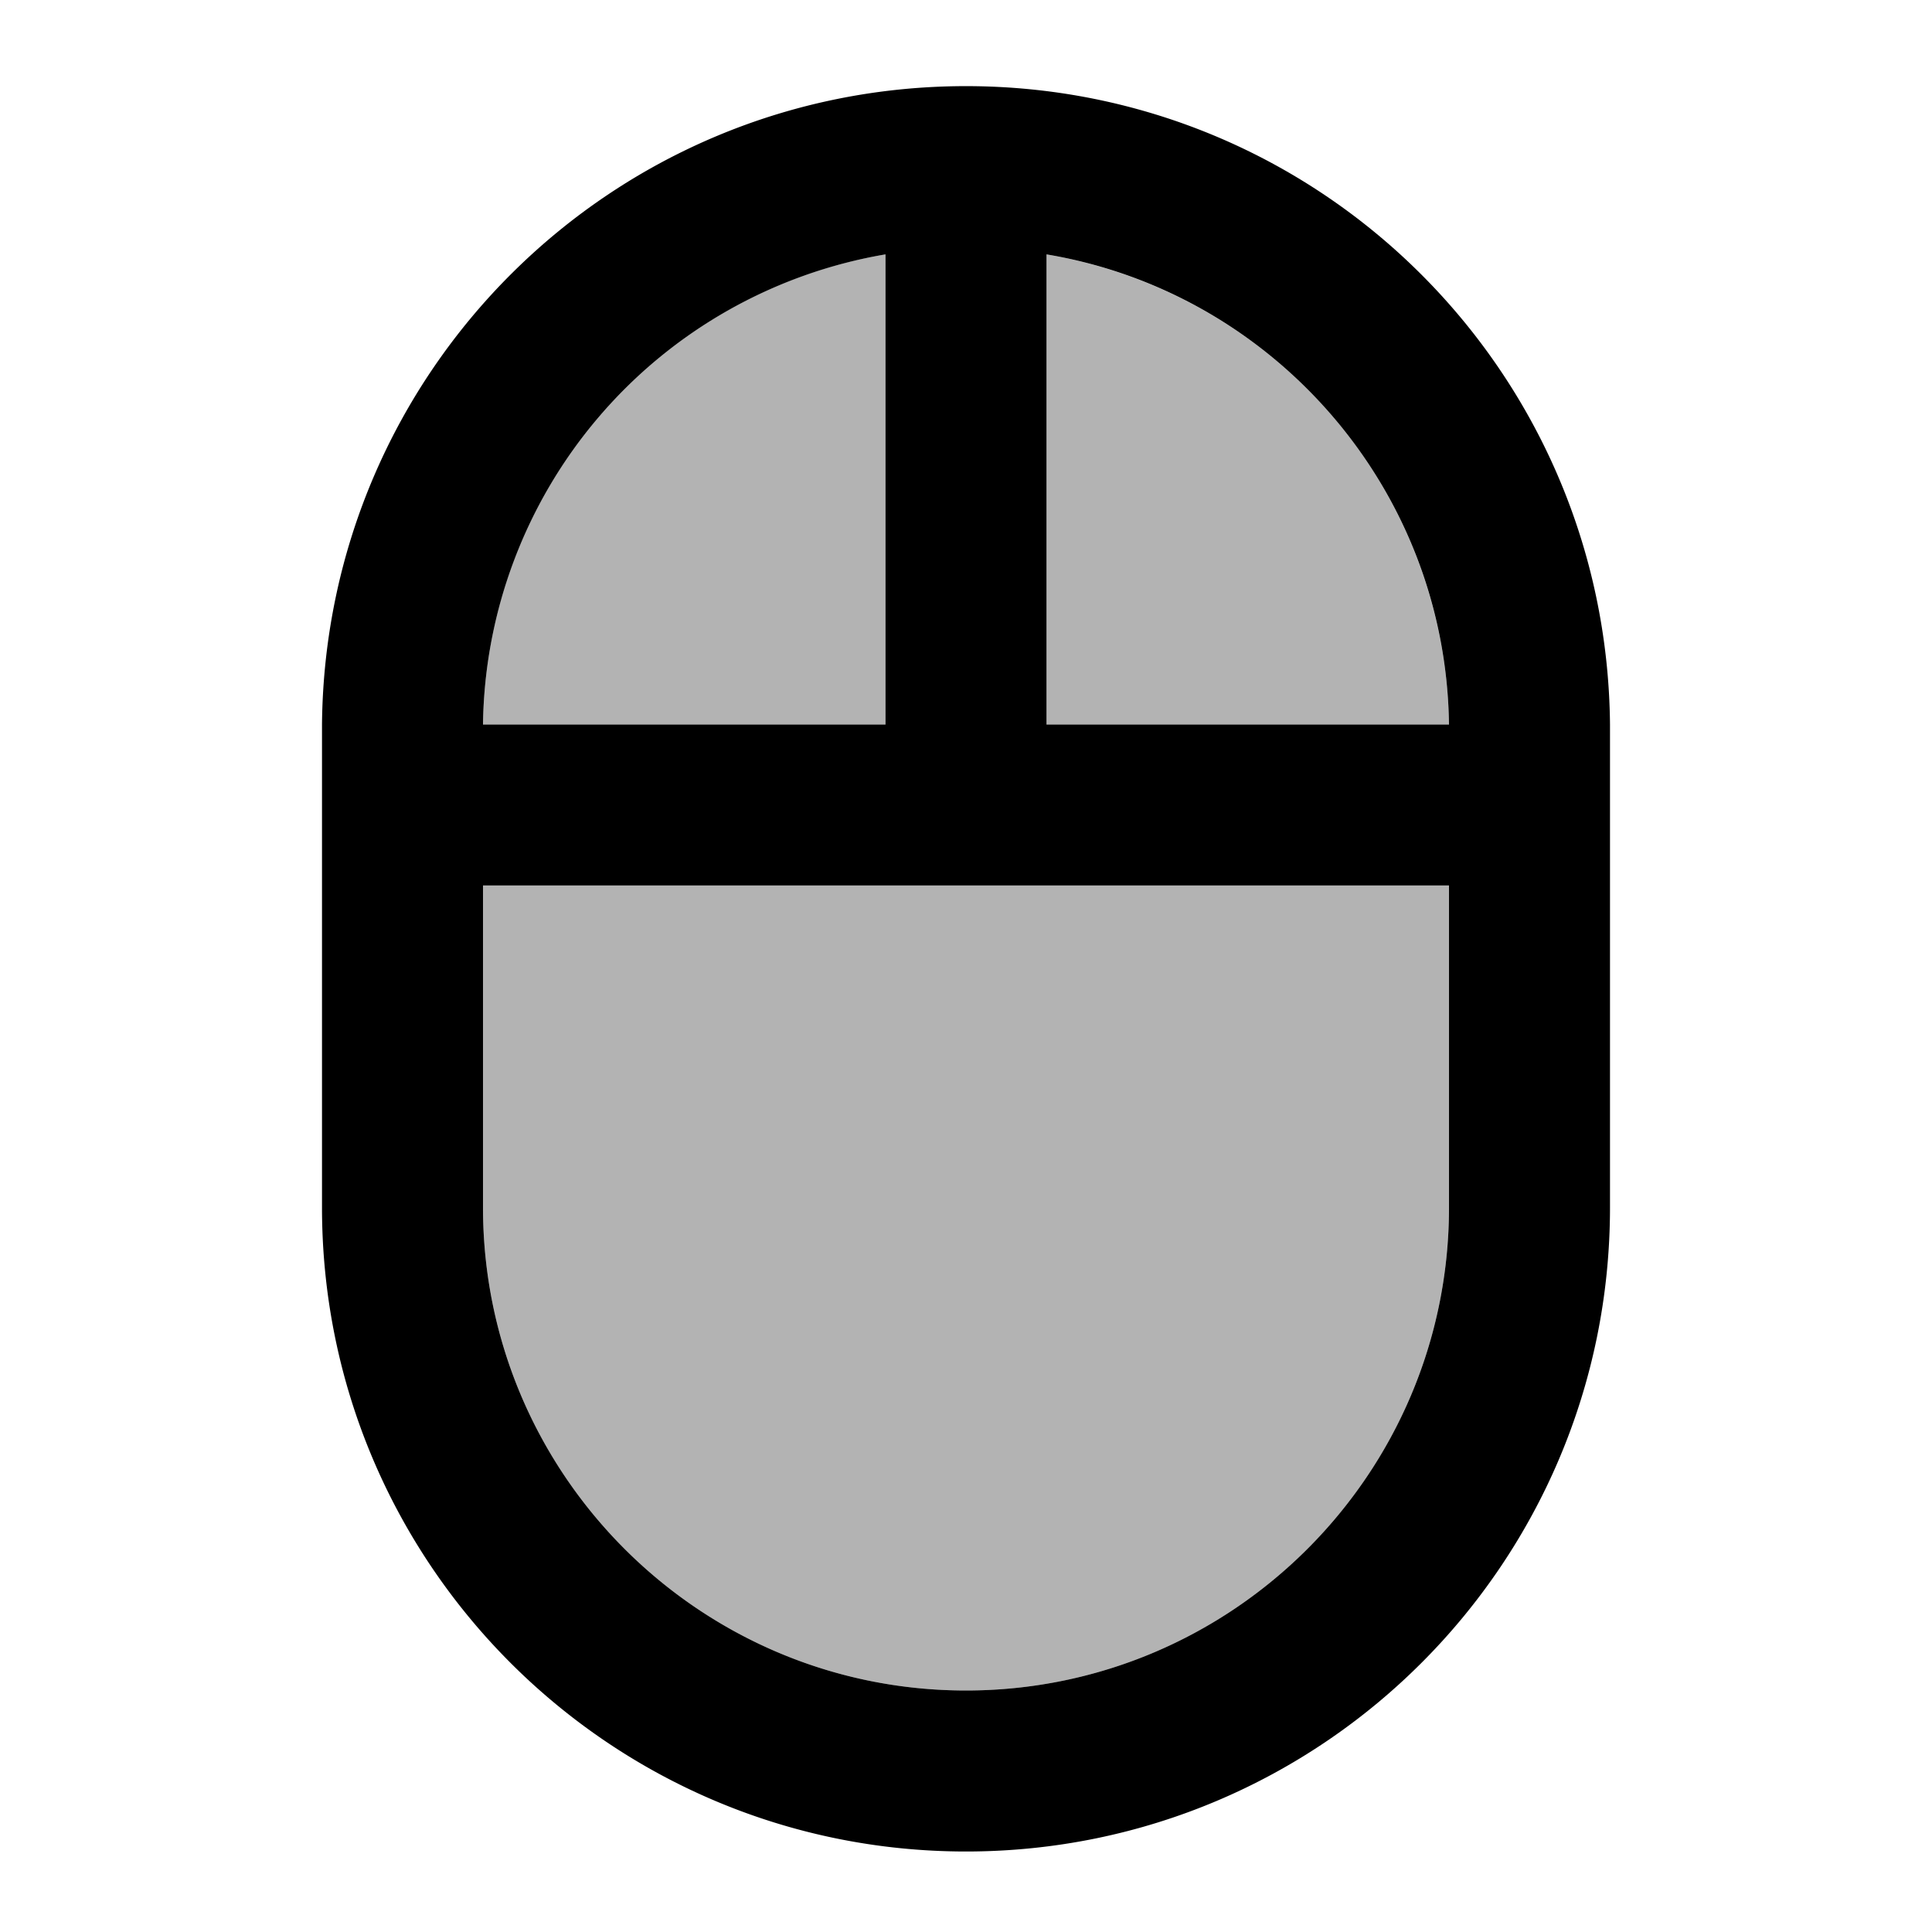 <svg xmlns="http://www.w3.org/2000/svg" width="24" height="24" viewBox="0 0 24 24"><path d="M13 3.16V9h5a6.005 6.005 0 00-5-5.84zm-2 0C8.19 3.63 6.04 6.06 6 9h5V3.16zM11 11H6v4c0 3.31 2.69 6 6 6s6-2.69 6-6v-4h-7z" opacity=".3"/><path d="M20 9c-.04-4.39-3.6-7.93-8-7.93S4.04 4.61 4 9v6c0 4.42 3.58 8 8 8s8-3.58 8-8V9zm-7-5.84c2.81.47 4.96 2.9 5 5.84h-5V3.16zm-2 0V9H6a6.005 6.005 0 015-5.84zM18 15c0 3.31-2.69 6-6 6s-6-2.69-6-6v-4h12v4z"/></svg>